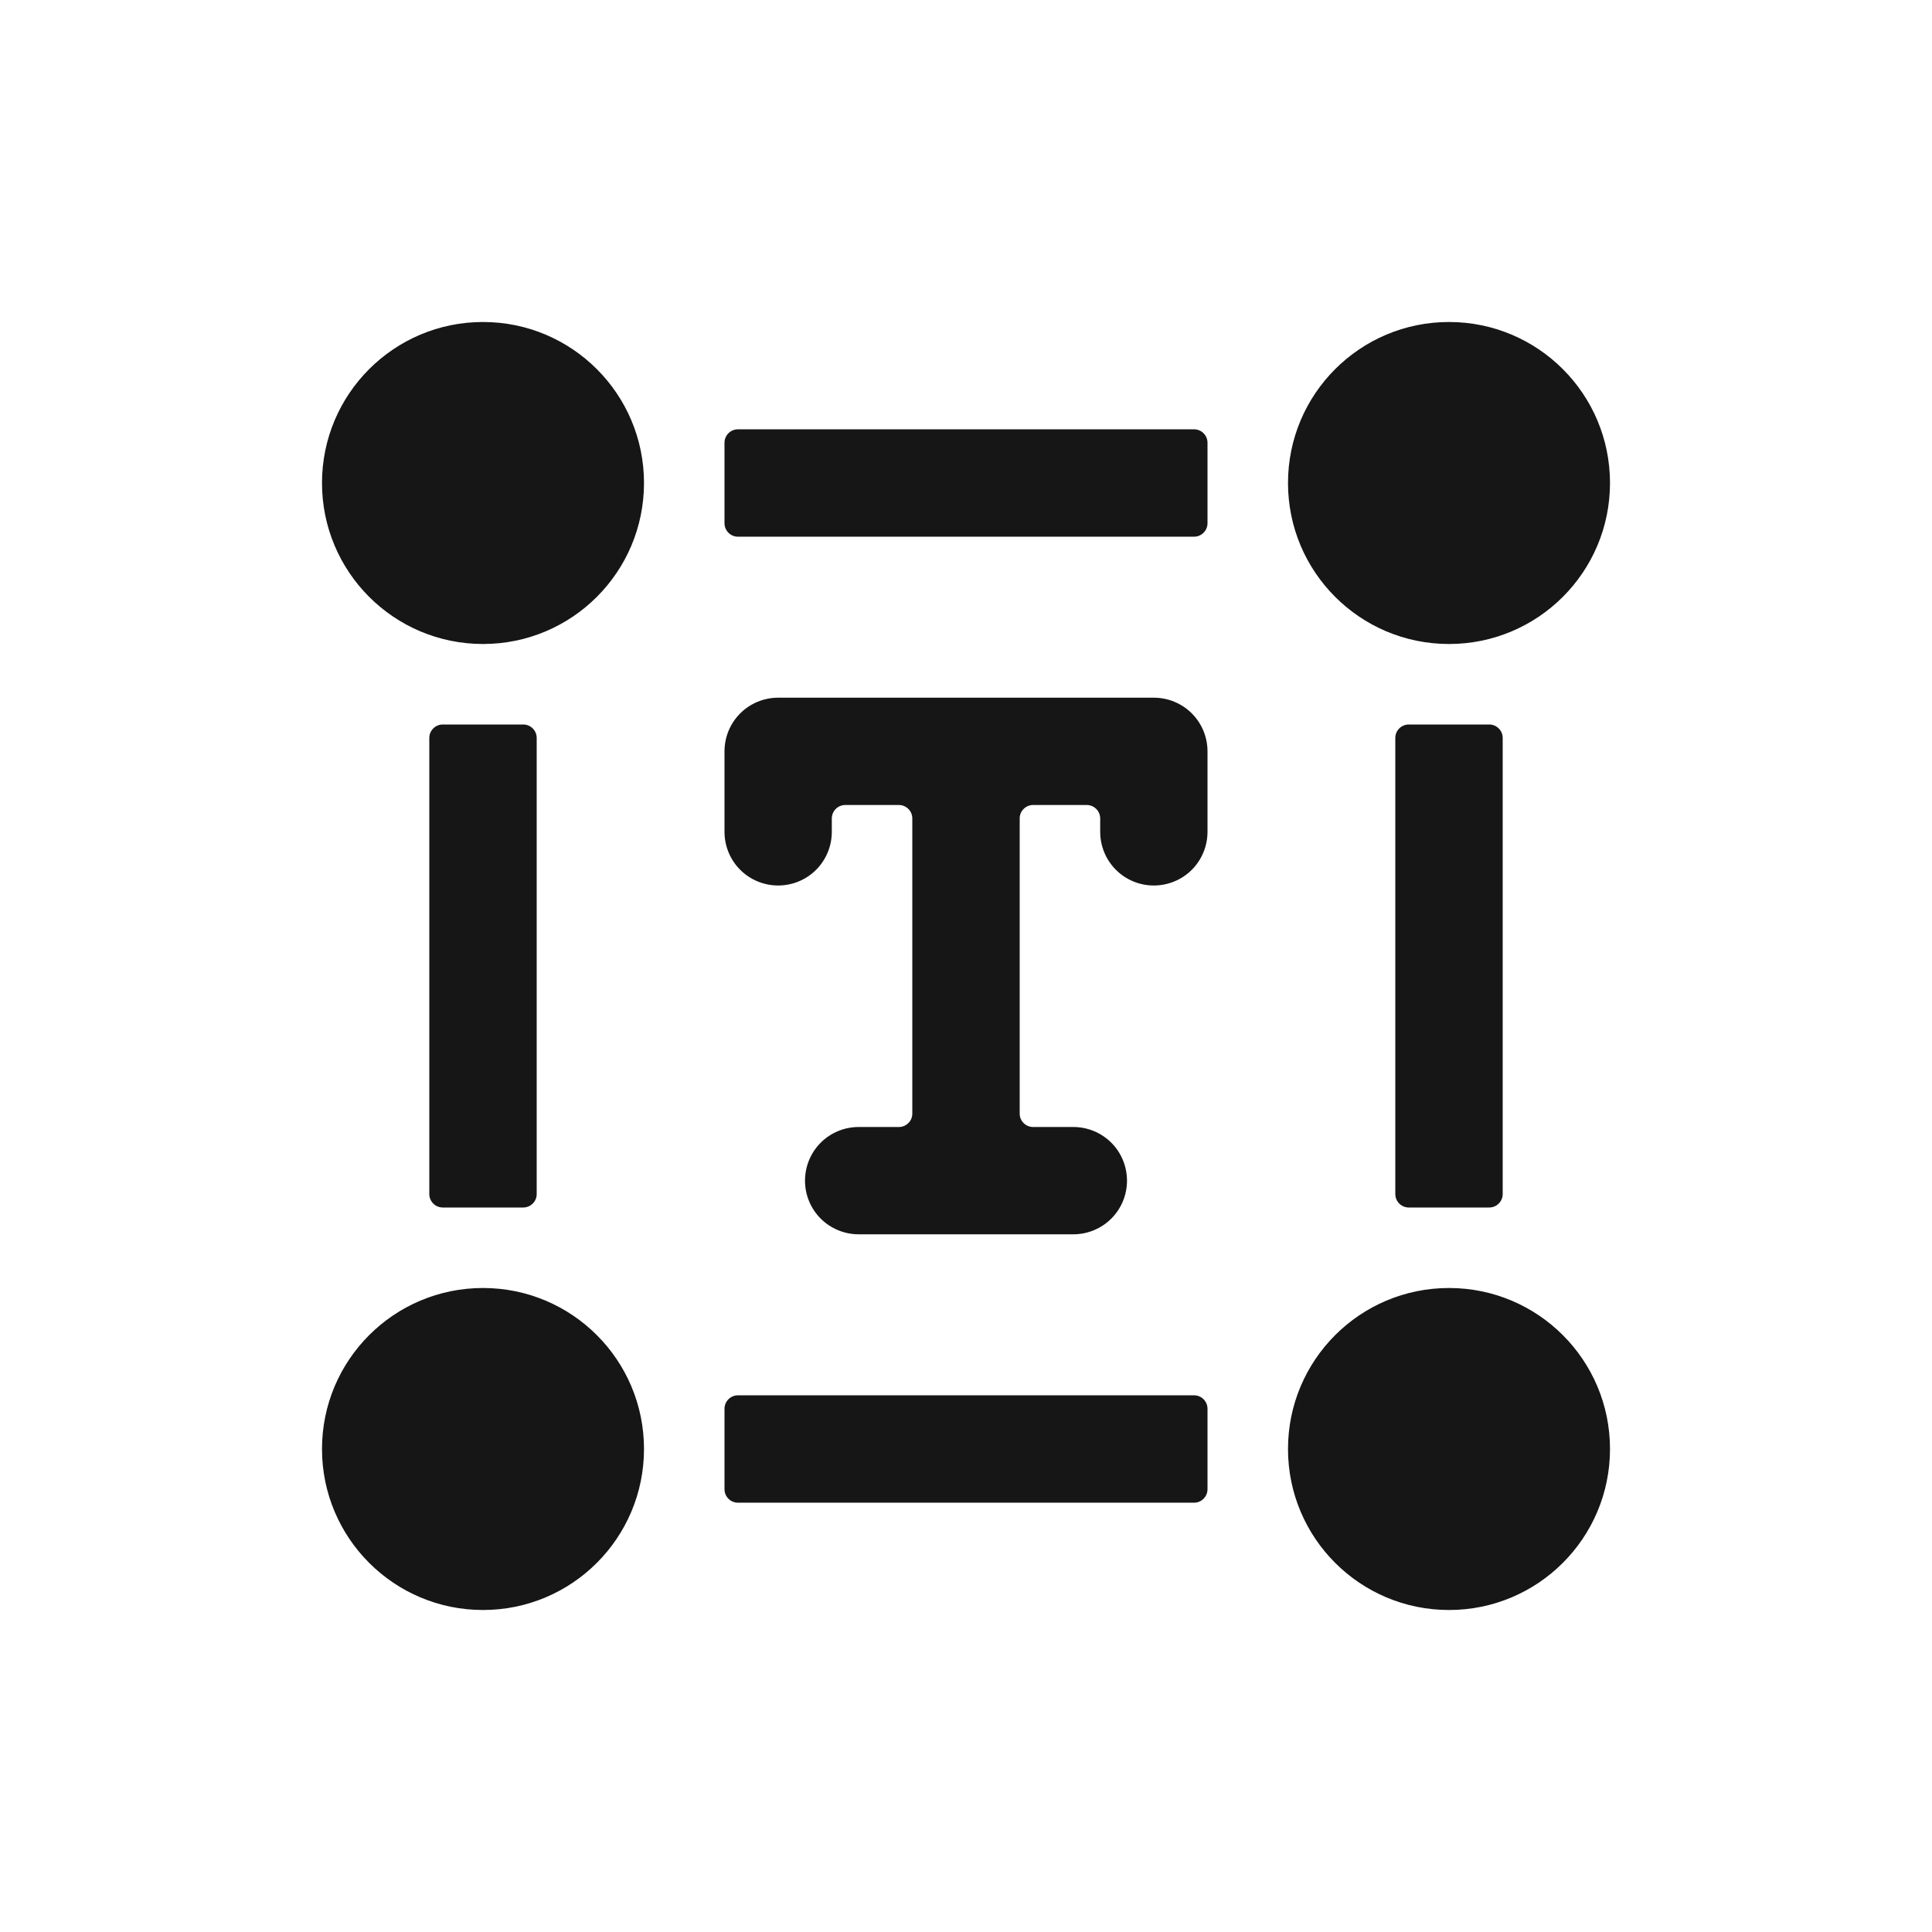 <svg width="24" height="24" viewBox="0 0 24 24" fill="none" xmlns="http://www.w3.org/2000/svg">
<path fill-rule="evenodd" clip-rule="evenodd" d="M6 8C7.105 8 8 7.105 8 6C8 4.895 7.105 4 6 4C4.895 4 4 4.895 4 6C4 7.105 4.895 8 6 8ZM20 6C20 7.105 19.105 8 18 8C16.895 8 16 7.105 16 6C16 4.895 16.895 4 18 4C19.105 4 20 4.895 20 6ZM14.833 5.333H9.167C9.075 5.333 9 5.408 9 5.5V6.5C9 6.592 9.075 6.667 9.167 6.667H14.833C14.925 6.667 15 6.592 15 6.5V5.5C15 5.408 14.925 5.333 14.833 5.333ZM18.5 9H17.5C17.408 9 17.333 9.075 17.333 9.167V14.833C17.333 14.925 17.408 15 17.5 15H18.5C18.592 15 18.667 14.925 18.667 14.833V9.167C18.667 9.075 18.592 9 18.5 9ZM5.5 9H6.5C6.592 9 6.667 9.075 6.667 9.167V14.833C6.667 14.925 6.592 15 6.5 15H5.5C5.408 15 5.333 14.925 5.333 14.833V9.167C5.333 9.075 5.408 9 5.5 9ZM14.833 17.333H9.167C9.075 17.333 9 17.408 9 17.5V18.5C9 18.592 9.075 18.667 9.167 18.667H14.833C14.925 18.667 15 18.592 15 18.5V17.5C15 17.408 14.925 17.333 14.833 17.333ZM20 18C20 19.105 19.105 20 18 20C16.895 20 16 19.105 16 18C16 16.895 16.895 16 18 16C19.105 16 20 16.895 20 18ZM6 20C7.105 20 8 19.105 8 18C8 16.895 7.105 16 6 16C4.895 16 4 16.895 4 18C4 19.105 4.895 20 6 20ZM14.805 8.862C14.93 8.987 15 9.157 15 9.333V10.333C15 10.51 14.93 10.68 14.805 10.805C14.68 10.93 14.51 11 14.333 11C14.156 11 13.987 10.93 13.862 10.805C13.737 10.68 13.667 10.51 13.667 10.333V10.167C13.667 10.123 13.649 10.08 13.618 10.049C13.587 10.018 13.544 10 13.5 10H12.833C12.789 10 12.747 10.018 12.716 10.049C12.684 10.08 12.667 10.123 12.667 10.167V13.833C12.667 13.878 12.684 13.92 12.716 13.951C12.747 13.982 12.789 14 12.833 14H13.333C13.51 14 13.68 14.07 13.805 14.195C13.93 14.32 14 14.49 14 14.667C14 14.844 13.93 15.013 13.805 15.138C13.68 15.263 13.51 15.333 13.333 15.333H10.667C10.49 15.333 10.32 15.263 10.195 15.138C10.07 15.013 10 14.844 10 14.667C10 14.49 10.07 14.32 10.195 14.195C10.32 14.07 10.49 14 10.667 14H11.167C11.211 14 11.253 13.982 11.284 13.951C11.316 13.92 11.333 13.878 11.333 13.833V10.167C11.333 10.123 11.316 10.08 11.284 10.049C11.253 10.018 11.211 10 11.167 10H10.5C10.456 10 10.413 10.018 10.382 10.049C10.351 10.08 10.333 10.123 10.333 10.167V10.333C10.333 10.51 10.263 10.68 10.138 10.805C10.013 10.93 9.843 11 9.667 11C9.49 11 9.32 10.93 9.195 10.805C9.07 10.68 9 10.51 9 10.333V9.333C9 9.157 9.07 8.987 9.195 8.862C9.32 8.737 9.49 8.667 9.667 8.667H14.333C14.51 8.667 14.68 8.737 14.805 8.862Z" fill="#161616"/>
</svg>
